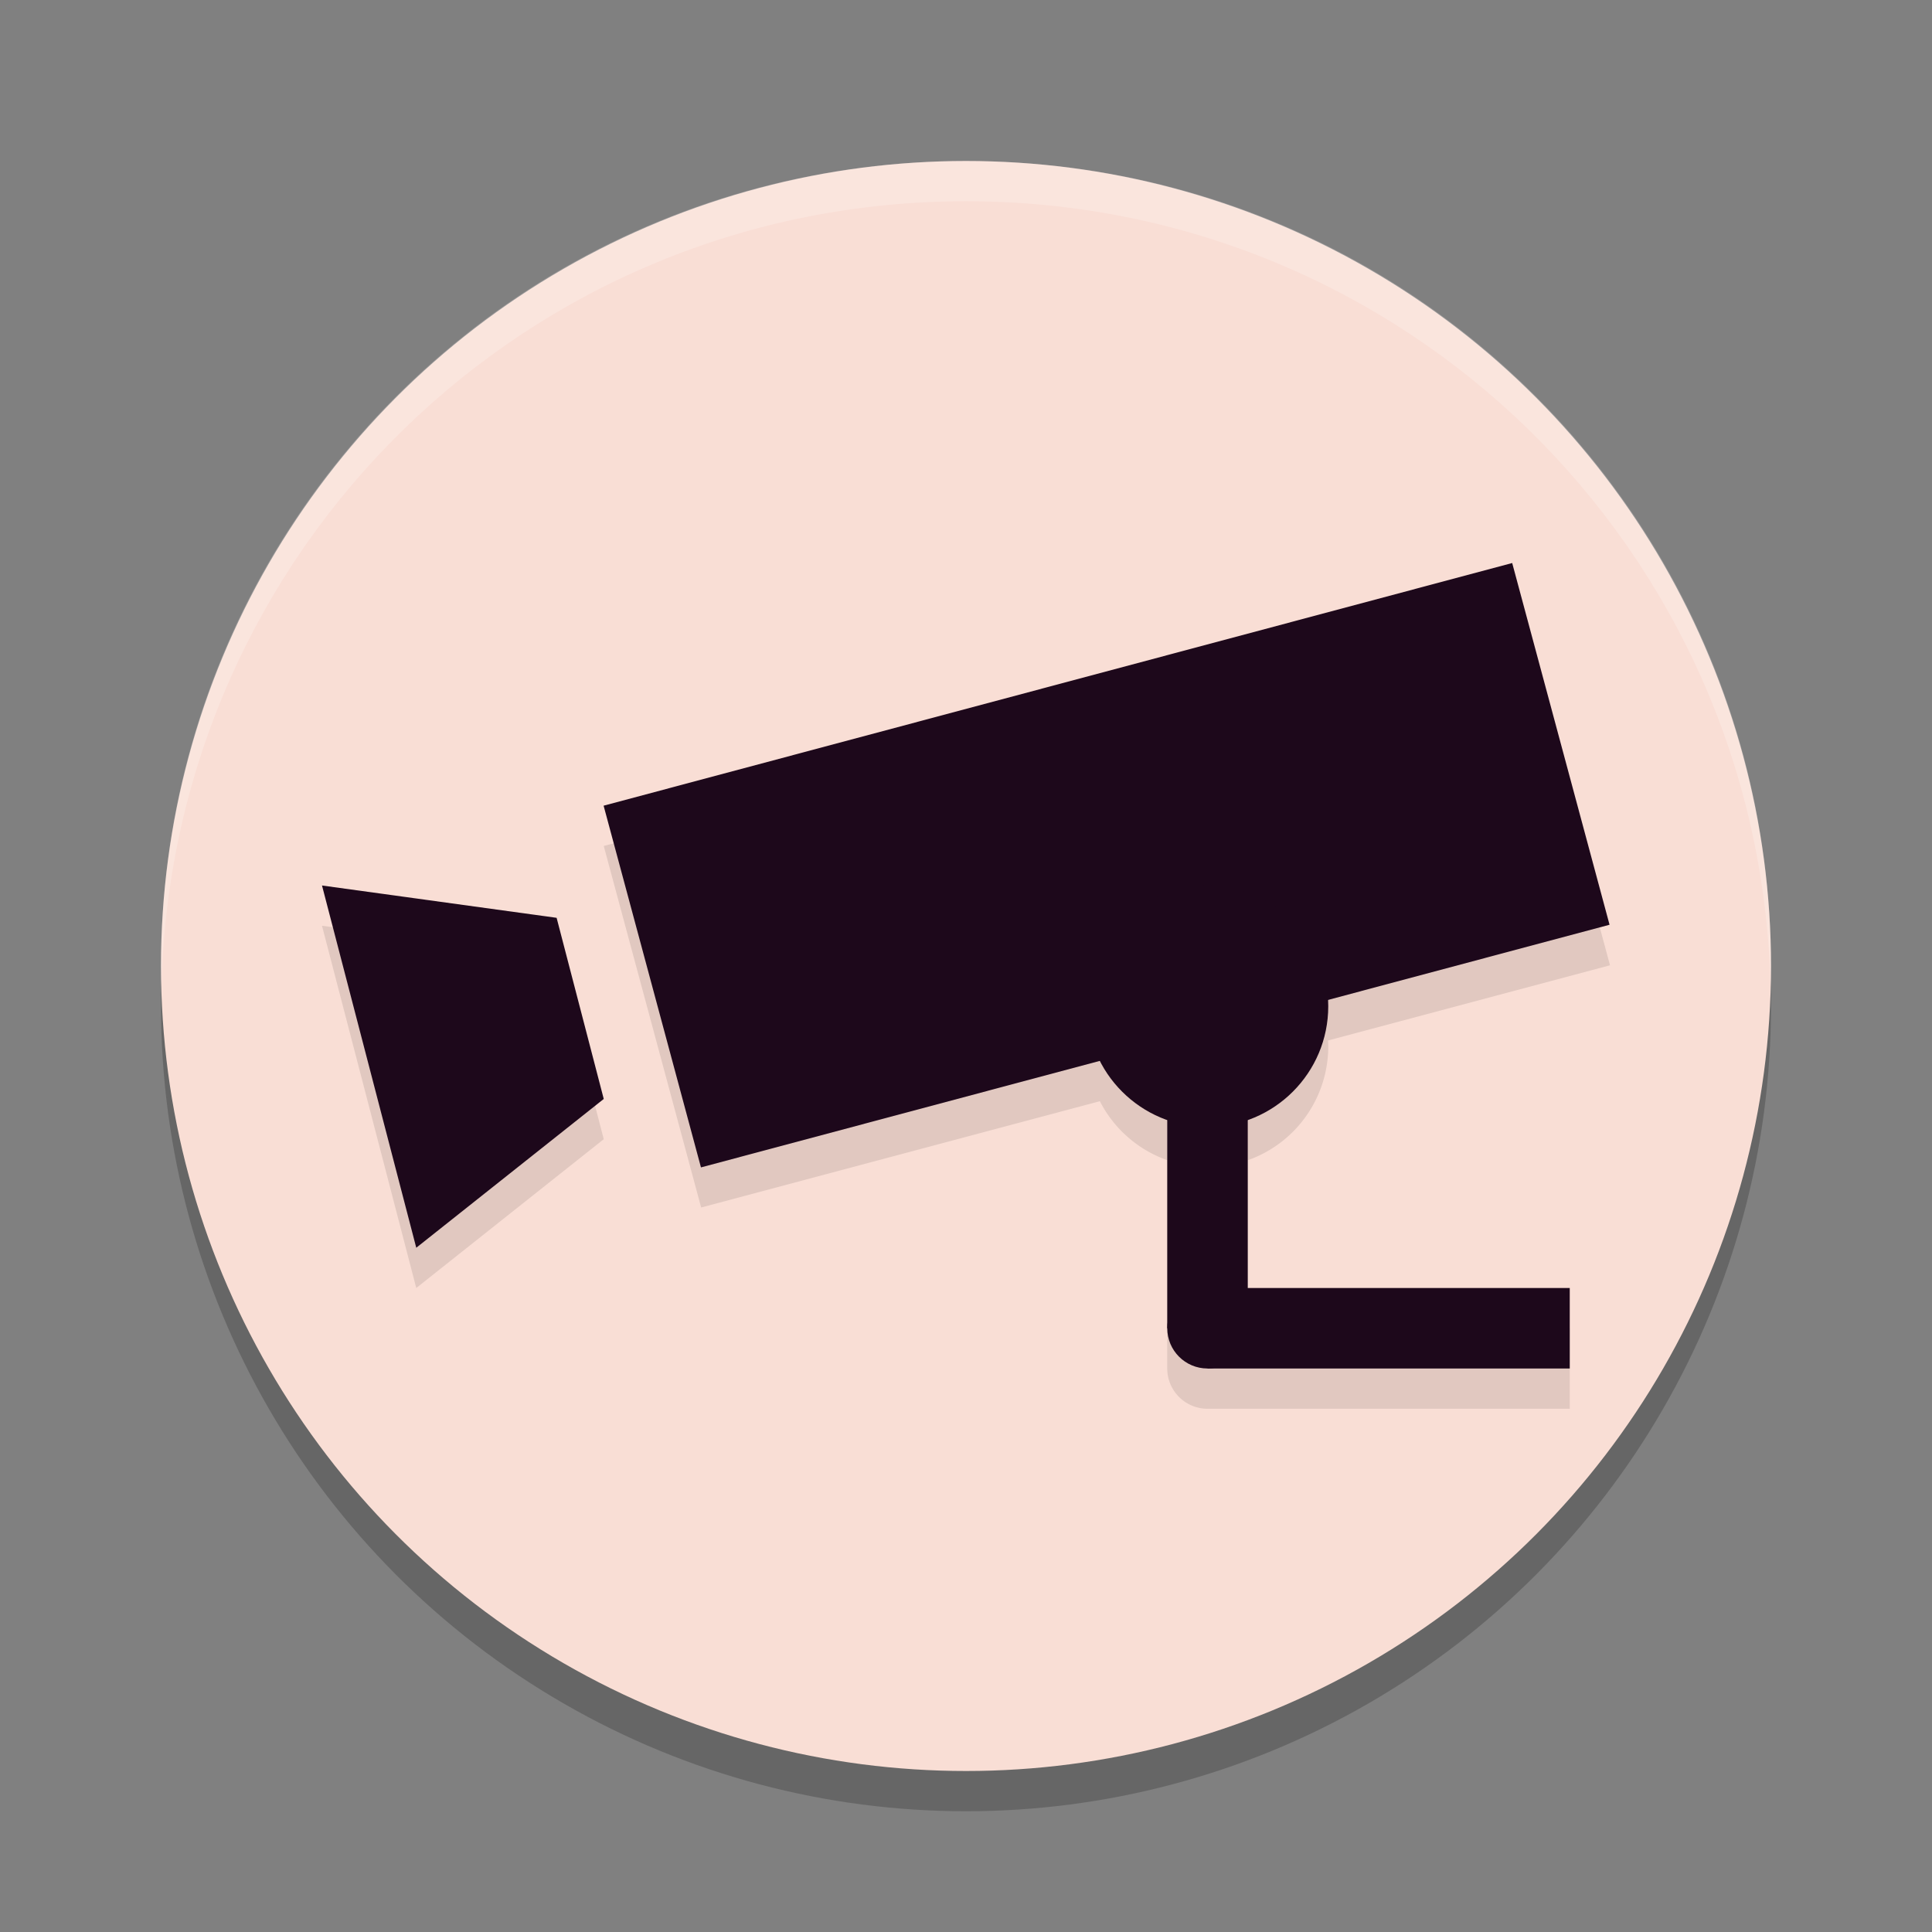 <svg xmlns="http://www.w3.org/2000/svg" width="48" height="48" version="1">
 <rect width="100%" height="100%" fill="#808080" stroke="none"/>
 <circle style="opacity:0.2" cx="24" cy="25" r="20"/>
 <circle style="fill:#f9ded5" cx="24" cy="24" r="20"/>
 <path style="opacity:0.1" d="M 37.58,15 15,21.018 17.42,30 27.326,27.359 A 3,3 0 0 0 29,28.824 V 34 a 1,1 0 0 0 1,1 h 9 V 33 H 31 V 28.826 A 3,3 0 0 0 33,26 3,3 0 0 0 32.994,25.85 L 40,23.982 Z M 8,23 10.342,32 15,28.303 l -1.17,-4.5 z"/>
 <rect style="fill:#1d081b" width="23.368" height="9.303" x="9.28" y="23.2" transform="matrix(0.966,-0.258,0.26,0.966,0,0)"/>
 <path style="fill:#1d081b" d="M 8,22 10.342,31 15,27.303 13.829,22.803 Z"/>
 <rect style="fill:#1d081b" width="2" height="6" x="29" y="27"/>
 <rect style="fill:#1d081b" width="9" height="2" x="30" y="32"/>
 <circle style="fill:#1d081b" cx="30" cy="33" r="1"/>
 <circle style="fill:#1d081b" cx="30" cy="25" r="3"/>
 <path fill="#fff" opacity=".2" d="m24 4c-11.08 0-20 8.92-20 20 0 0.168 0.008 0.333 0.012 0.5 0.265-10.846 9.076-19.5 19.988-19.5s19.724 8.654 19.988 19.5c0.004-0.167 0.012-0.332 0.012-0.5 0-11.08-8.92-20-20-20z"/>
</svg>
